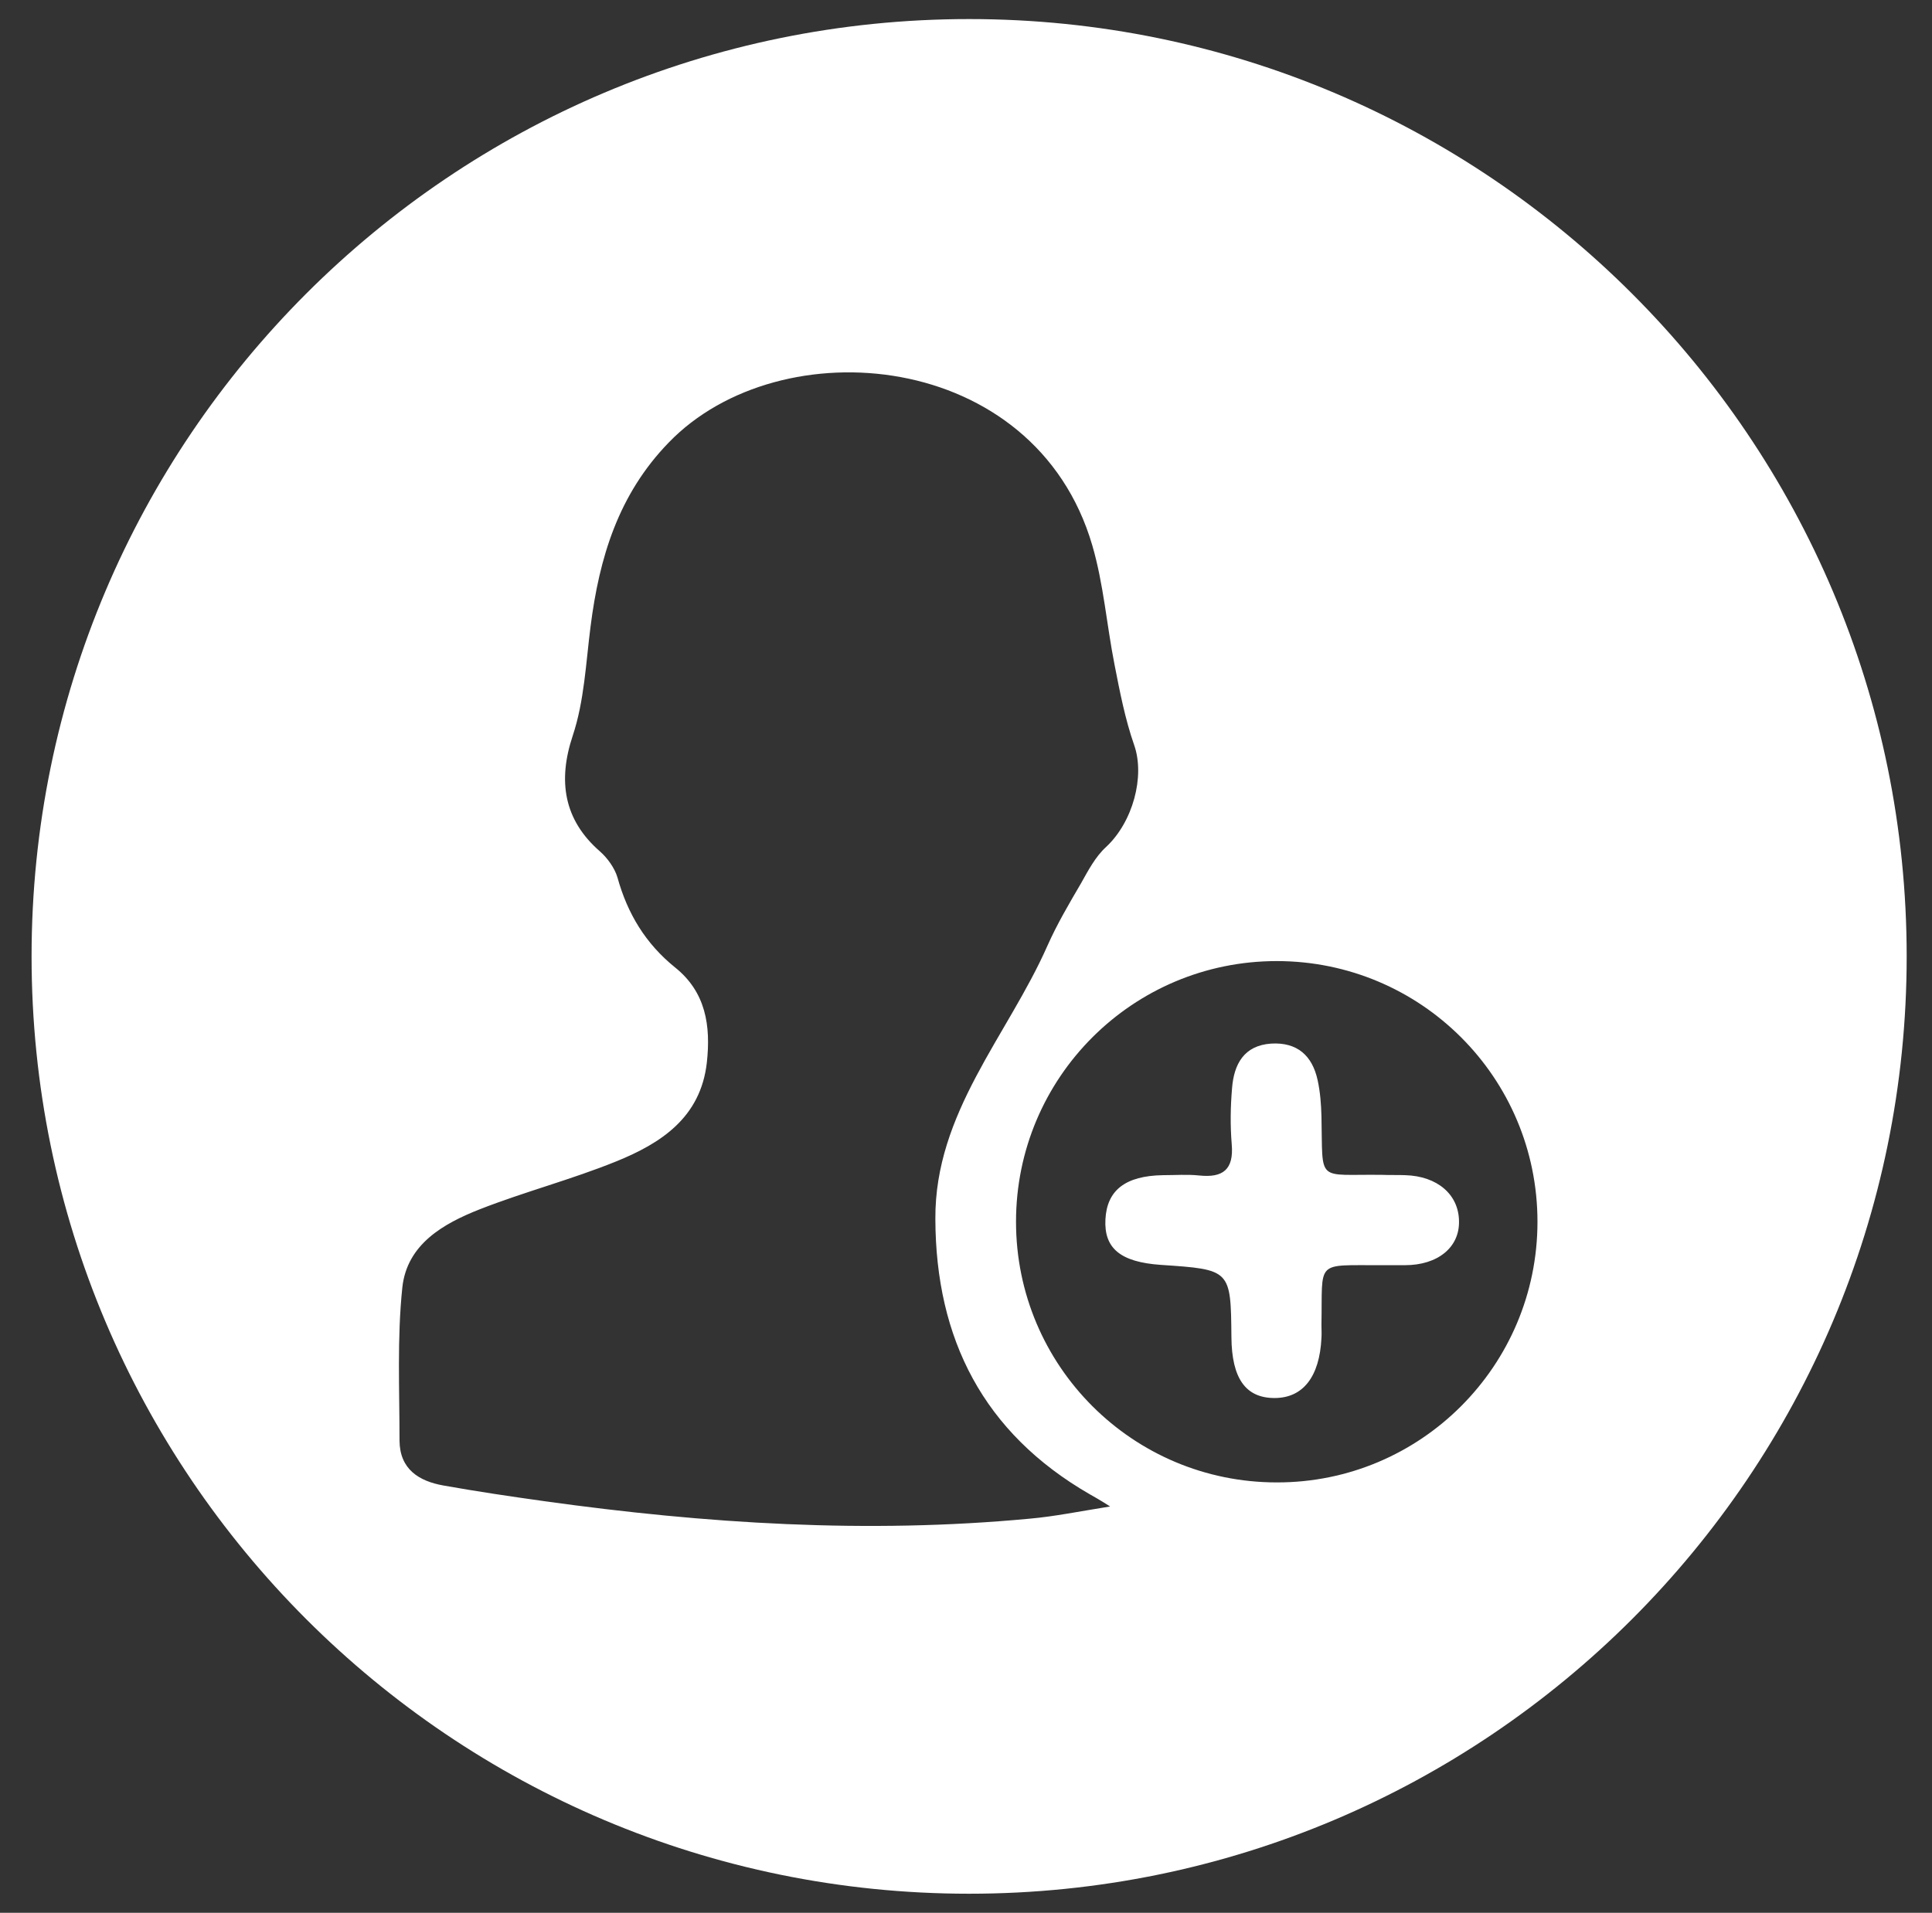 <?xml version="1.0" encoding="utf-8"?>
<!-- Generator: Adobe Illustrator 18.1.1, SVG Export Plug-In . SVG Version: 6.00 Build 0)  -->
<svg version="1.1" id="Layer_1" xmlns="http://www.w3.org/2000/svg" xmlns:xlink="http://www.w3.org/1999/xlink" x="0px" y="0px"
	 viewBox="86 0 618 612" enable-background="new 86 0 618 612" xml:space="preserve">
<rect x="86" y="0" width="618" height="612" fill="#333333" stroke="none"/>
<g>
	<path fill="#FFFFFF" d="M695.9,306c0,165.6-134.3,299.9-299.9,299.9S96.1,471.6,96.1,306S230.4,6.1,396,6.1S695.9,140.4,695.9,306z
		 M434.6,478.1c-34-19.6-49.3-49.7-49.4-88.1c-0.2-34,23.1-58.6,35.8-87.3c3.1-7,7-13.6,10.8-20.1c2.3-4.1,4.6-8.5,8-11.6
		c8.6-8,12.5-22.6,9-32.6c-2.9-8.3-4.6-17.1-6.3-25.8c-2.5-12.7-3.5-25.8-7.1-38.1c-18.3-62.7-99.8-69.9-135.5-32.9
		c-16.1,16.6-22.2,36.8-25,58.9c-1.5,11.7-2,23.8-5.7,34.9c-4.8,14.4-2.9,26.9,8.7,37c2.4,2.1,4.7,5.3,5.6,8.3
		c3.2,11.6,9,21.2,18.4,28.8c9.9,7.9,11.5,18.7,10.2,30.5c-2,17.6-14.7,25.8-29,31.6c-14.3,5.8-29.3,9.7-43.6,15.3
		c-11.7,4.6-23.3,11.2-24.8,25c-1.7,16.2-0.9,32.7-0.9,49.1c0.1,9.1,6.2,12.9,14.1,14.3c10.7,1.9,21.4,3.5,32.2,5
		c51.6,7.2,103.3,10.5,155.3,5.6c7.9-0.7,15.7-2.3,25.7-3.9C437.5,479.7,436,478.9,434.6,478.1L434.6,478.1z M577.8,390.9
		c0-46.1-37.3-83.4-83.4-83.4l0,0c-46.1,0-83.4,37.3-83.4,83.4l0,0c0,46.1,37.3,83.4,83.4,83.4l0,0
		C540.4,474.4,577.8,437,577.8,390.9L577.8,390.9z M528.1,404.8c2.4,0,4.9,0,7.3,0c10.5,0,17.5-5.7,17.3-14.1
		c-0.1-8.5-6.9-14.4-17.2-14.7c-2.4-0.1-4.9,0-7.3-0.1c-21.4-0.3-19,2.9-19.5-18.8c-0.1-3.8-0.4-7.7-1.2-11.4
		c-1.7-8-6.6-12.3-14.9-11.8c-8.7,0.6-11.9,6.6-12.5,14.3c-0.5,5.9-0.6,11.9-0.1,17.9c0.7,8.1-2.8,10.8-10.4,10
		c-3.8-0.4-7.7-0.1-11.6-0.1c-12,0.2-17.9,4.8-18.4,14.1s4.8,13.7,17.7,14.6c22.4,1.5,22.4,1.5,22.6,23.1
		c0.1,13.3,4.6,19.5,13.8,19.5c9.1,0,14.4-6.8,15-19.2c0.1-1.4,0-2.8,0-4.2C509.1,402.9,506.4,404.9,528.1,404.8L528.1,404.8z"/>
</g>
</svg>
